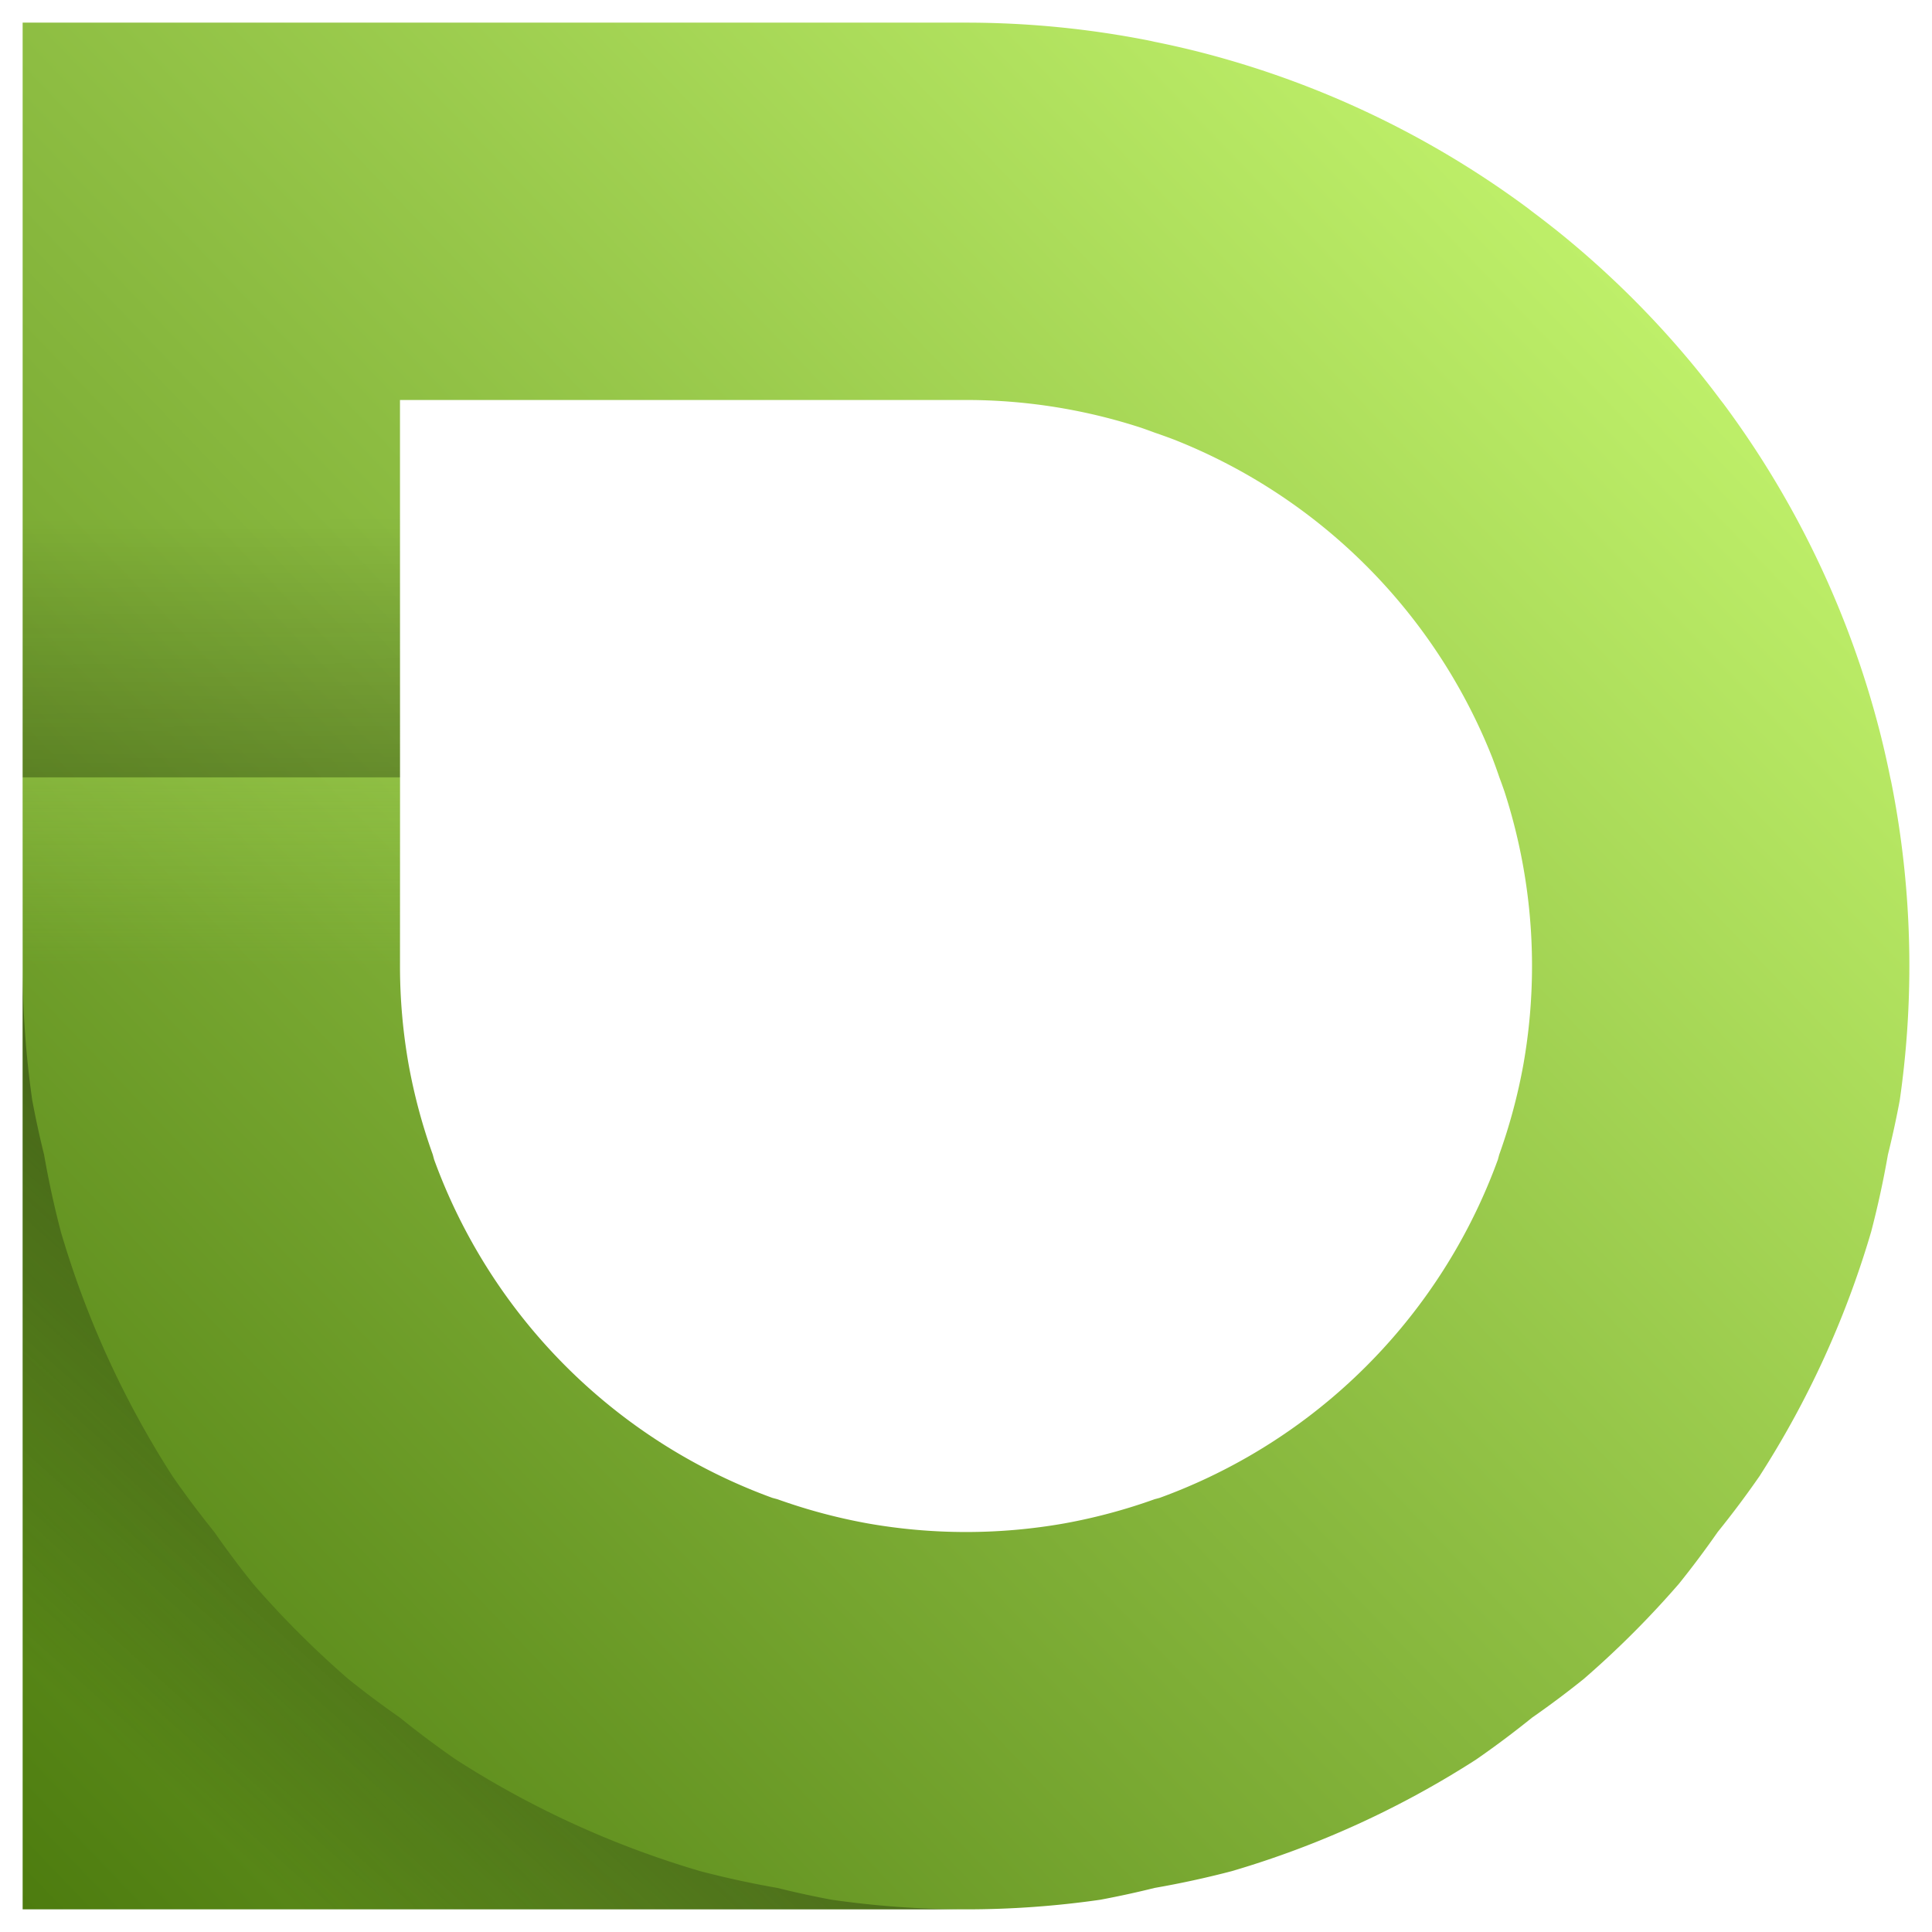 <?xml version="1.0" encoding="UTF-8" standalone="no"?>
<!-- Created with Inkscape (http://www.inkscape.org/) -->

<svg
   width="2048"
   height="2048"
   viewBox="0 0 541.867 541.867"
   version="1.1"
   id="svg1"
   inkscape:version="1.3 (0e150ed, 2023-07-21)"
   sodipodi:docname="dj-logo-grid.svg"
   inkscape:export-filename="../png/dj-logo-grid-green.png"
   inkscape:export-xdpi="96"
   inkscape:export-ydpi="96"
   xmlns:inkscape="http://www.inkscape.org/namespaces/inkscape"
   xmlns:sodipodi="http://sodipodi.sourceforge.net/DTD/sodipodi-0.dtd"
   xmlns:xlink="http://www.w3.org/1999/xlink"
   xmlns="http://www.w3.org/2000/svg"
   xmlns:svg="http://www.w3.org/2000/svg">
  <sodipodi:namedview
     id="namedview1"
     pagecolor="#ffffff"
     bordercolor="#000000"
     borderopacity="0.25"
     inkscape:showpageshadow="2"
     inkscape:pageopacity="0.0"
     inkscape:pagecheckerboard="false"
     inkscape:deskcolor="#d1d1d1"
     inkscape:document-units="px"
     showborder="true"
     labelstyle="default"
     inkscape:zoom="0.059039011"
     inkscape:cx="364.16599"
     inkscape:cy="804.55278"
     inkscape:window-width="1280"
     inkscape:window-height="692"
     inkscape:window-x="0"
     inkscape:window-y="23"
     inkscape:window-maximized="1"
     inkscape:current-layer="layer2"
     showguides="true" />
  <defs
     id="defs1">
    <linearGradient
       id="linearGradient6"
       inkscape:collect="always">
      <stop
         style="stop-color:#beef69;stop-opacity:1;"
         offset="0"
         id="stop5" />
      <stop
         style="stop-color:#beef69;stop-opacity:0;"
         offset="1"
         id="stop8" />
    </linearGradient>
    <linearGradient
       id="linearGradient4"
       inkscape:collect="always">
      <stop
         style="stop-color:#84cc16;stop-opacity:1;"
         offset="0"
         id="stop3" />
      <stop
         style="stop-color:#bef264;stop-opacity:1;"
         offset="1"
         id="stop4" />
    </linearGradient>
    <linearGradient
       id="linearGradient119"
       inkscape:collect="always">
      <stop
         style="stop-color:#000000;stop-opacity:1;"
         offset="0"
         id="stop119" />
      <stop
         style="stop-color:#000000;stop-opacity:0;"
         offset="1"
         id="stop120" />
    </linearGradient>
    <linearGradient
       id="linearGradient114"
       inkscape:collect="always">
      <stop
         style="stop-color:#1a2e05;stop-opacity:1;"
         offset="0"
         id="stop113" />
      <stop
         style="stop-color:#000000;stop-opacity:0;"
         offset="1"
         id="stop114" />
    </linearGradient>
    <linearGradient
       id="linearGradient112"
       inkscape:collect="always">
      <stop
         style="stop-color:#4d7c0f;stop-opacity:1;"
         offset="0"
         id="stop111" />
      <stop
         style="stop-color:#beef69;stop-opacity:1;"
         offset="1"
         id="stop2" />
    </linearGradient>
    <linearGradient
       id="linearGradient101"
       inkscape:collect="always">
      <stop
         style="stop-color:#1a2e05;stop-opacity:0.941;"
         offset="0"
         id="stop101" />
      <stop
         style="stop-color:#000000;stop-opacity:0;"
         offset="1"
         id="stop102" />
    </linearGradient>
    <linearGradient
       inkscape:collect="always"
       xlink:href="#linearGradient101"
       id="linearGradient100"
       x1="68.743"
       y1="447.523"
       x2="67.85"
       y2="145.207"
       gradientUnits="userSpaceOnUse" />
    <linearGradient
       inkscape:collect="always"
       xlink:href="#linearGradient114"
       id="linearGradient104"
       x1="280.906"
       y1="233.653"
       x2="43.765"
       y2="499.069"
       gradientUnits="userSpaceOnUse" />
    <linearGradient
       inkscape:collect="always"
       xlink:href="#linearGradient112"
       id="linearGradient110"
       x1="6.35"
       y1="535.517"
       x2="466.977"
       y2="93.25"
       gradientUnits="userSpaceOnUse" />
    <linearGradient
       inkscape:collect="always"
       xlink:href="#linearGradient4"
       id="linearGradient118"
       x1="6.35"
       y1="59.426"
       x2="535.517"
       y2="59.426"
       gradientUnits="userSpaceOnUse" />
    <linearGradient
       inkscape:collect="always"
       xlink:href="#linearGradient119"
       id="linearGradient120"
       x1="6.35"
       y1="59.426"
       x2="429.844"
       y2="59.426"
       gradientUnits="userSpaceOnUse" />
    <linearGradient
       inkscape:collect="always"
       xlink:href="#linearGradient6"
       id="linearGradient3"
       x1="59.267"
       y1="218.017"
       x2="59.267"
       y2="270.933"
       gradientUnits="userSpaceOnUse" />
  </defs>
  <g
     inkscape:groupmode="layer"
     id="layer3"
     inkscape:label="Layer 2"
     style="display:none">
    <path
       style="opacity:1;fill:url(#linearGradient118);stroke:none;stroke-width:1.058"
       d="M 112.183,112.183 H 535.517 V 6.669 H 6.35 v 105.514 z"
       id="path117" />
  </g>
  <g
     inkscape:groupmode="layer"
     id="g119"
     inkscape:label="Layer 2"
     style="display:none;opacity:0.331;fill:url(#linearGradient120)">
    <path
       style="opacity:1;fill:url(#linearGradient120);stroke:none;stroke-width:1.058"
       d="M 112.183,112.183 H 535.517"
       id="path118" />
    <path
       style="opacity:1;fill:url(#linearGradient120);stroke:none;stroke-width:1.058"
       d="M 112.183,112.183 H 535.517 V 6.669 H 6.35 v 105.514 z"
       id="path119" />
  </g>
  <g
     inkscape:label="Layer 1"
     inkscape:groupmode="layer"
     id="layer1"
     style="display:inline">
    <path
       id="path54"
       style="opacity:1;fill:url(#linearGradient110);fill-opacity:1;stroke:none;stroke-width:1.058"
       d="M 6.35,6.35 V 112.183 218.017 270.933 A 264.583,264.583 0 0 1 6.62,259.597 264.583,264.583 0 0 0 6.35,270.933 264.583,264.583 0 0 0 6.62,282.27 264.583,264.583 0 0 1 6.35,270.933 v 52.917 105.833 105.833 H 112.183 218.017 270.933 a 264.583,264.583 0 0 1 -11.336,-0.27 264.583,264.583 0 0 0 11.336,0.27 264.583,264.583 0 0 0 37.654,-2.693 264.583,264.583 0 0 0 15.263,-3.32 264.583,264.583 0 0 0 21.625,-4.705 264.583,264.583 0 0 0 35.37,-13.192 264.583,264.583 0 0 0 33.133,-18.092 264.583,264.583 0 0 0 15.706,-11.757 264.583,264.583 0 0 0 14.515,-10.866 264.583,264.583 0 0 0 26.693,-26.693 264.583,264.583 0 0 0 10.866,-14.515 264.583,264.583 0 0 0 11.757,-15.706 264.583,264.583 0 0 0 18.092,-33.133 264.583,264.583 0 0 0 13.192,-35.37 264.583,264.583 0 0 0 4.705,-21.625 264.583,264.583 0 0 0 3.32,-15.263 264.583,264.583 0 0 0 2.693,-37.654 264.583,264.583 0 0 0 -0.319,-12.983 264.583,264.583 0 0 0 -0.955,-12.951 264.583,264.583 0 0 0 -1.59,-12.889 264.583,264.583 0 0 0 -2.22,-12.795 264.583,264.583 0 0 0 -0.292,-1.299 264.583,264.583 0 0 0 -2.553,-11.372 264.583,264.583 0 0 0 -3.464,-12.516 264.583,264.583 0 0 0 -4.073,-12.331 264.583,264.583 0 0 0 -4.674,-12.116 264.583,264.583 0 0 0 -5.263,-11.872 264.583,264.583 0 0 0 -5.838,-11.6 264.583,264.583 0 0 0 -6.401,-11.3 264.583,264.583 0 0 0 -6.948,-10.971 264.583,264.583 0 0 0 -7.478,-10.617 264.583,264.583 0 0 0 -0.888,-1.138 264.583,264.583 0 0 0 -7.102,-9.1 264.583,264.583 0 0 0 -8.482,-9.834 264.583,264.583 0 0 0 -8.954,-9.406 264.583,264.583 0 0 0 -9.406,-8.954 264.583,264.583 0 0 0 -9.834,-8.482 264.583,264.583 0 0 0 -9.1,-7.102 264.583,264.583 0 0 0 -1.138,-0.888 264.583,264.583 0 0 0 -10.617,-7.478 A 264.583,264.583 0 0 0 406.957,43.993 264.583,264.583 0 0 0 395.657,37.592 264.583,264.583 0 0 0 384.057,31.753 264.583,264.583 0 0 0 372.185,26.49 264.583,264.583 0 0 0 360.069,21.816 264.583,264.583 0 0 0 347.738,17.743 264.583,264.583 0 0 0 335.222,14.279 264.583,264.583 0 0 0 323.85,11.726 264.583,264.583 0 0 0 322.551,11.434 264.583,264.583 0 0 0 309.756,9.214 264.583,264.583 0 0 0 296.867,7.624 264.583,264.583 0 0 0 283.916,6.669 264.583,264.583 0 0 0 270.933,6.35 264.583,264.583 0 0 0 259.597,6.62 264.583,264.583 0 0 1 270.933,6.35 H 218.017 112.183 Z M 256.261,6.799 a 264.583,264.583 0 0 0 -8.392,0.6 264.583,264.583 0 0 1 8.392,-0.6 z m -11.726,0.899 A 264.583,264.583 0 0 0 233.279,9.043 264.583,264.583 0 0 0 218.017,12.363 264.583,264.583 0 0 1 233.279,9.043 264.583,264.583 0 0 1 244.535,7.697 Z M 89.287,78.594 a 264.583,264.583 0 0 0 -2.426,2.341 264.583,264.583 0 0 1 2.426,-2.341 z m -8.352,8.267 a 264.583,264.583 0 0 0 -2.341,2.426 264.583,264.583 0 0 1 2.341,-2.426 z m 31.249,25.323 h 105.833 52.917 a 158.75,158.75 0 0 1 9.968,0.313 158.75,158.75 0 0 1 9.929,0.938 158.75,158.75 0 0 1 9.851,1.56 158.75,158.75 0 0 1 9.733,2.176 158.75,158.75 0 0 1 9.577,2.782 158.75,158.75 0 0 1 3.86,1.39 158.75,158.75 0 0 1 5.523,1.989 158.75,158.75 0 0 1 9.152,3.96 158.75,158.75 0 0 1 8.886,4.528 158.75,158.75 0 0 1 8.584,5.076 158.75,158.75 0 0 1 8.249,5.606 158.75,158.75 0 0 1 7.88,6.112 158.75,158.75 0 0 1 7.481,6.595 158.75,158.75 0 0 1 7.052,7.052 158.75,158.75 0 0 1 6.595,7.481 158.75,158.75 0 0 1 6.112,7.88 158.75,158.75 0 0 1 5.606,8.249 158.75,158.75 0 0 1 5.076,8.584 158.75,158.75 0 0 1 4.528,8.886 158.75,158.75 0 0 1 3.96,9.152 158.75,158.75 0 0 1 1.989,5.523 158.75,158.75 0 0 1 1.39,3.86 158.75,158.75 0 0 1 2.782,9.577 158.75,158.75 0 0 1 2.176,9.733 158.75,158.75 0 0 1 1.56,9.851 158.75,158.75 0 0 1 0.938,9.929 158.75,158.75 0 0 1 0.313,9.718 v 0.25 0.235 a 158.75,158.75 0 0 1 -2.412,27.332 158.75,158.75 0 0 1 -6.792,25.35 158.75,158.75 0 0 1 -0.369,1.379 158.75,158.75 0 0 1 -11.695,25.079 158.75,158.75 0 0 1 -15.872,22.667 158.75,158.75 0 0 1 -19.567,19.567 158.75,158.75 0 0 1 -22.667,15.872 158.75,158.75 0 0 1 -25.079,11.695 158.75,158.75 0 0 1 -1.379,0.369 158.75,158.75 0 0 1 -25.35,6.792 158.75,158.75 0 0 1 -27.567,2.412 158.75,158.75 0 0 1 -27.567,-2.412 158.75,158.75 0 0 1 -25.35,-6.792 158.75,158.75 0 0 1 -1.379,-0.369 158.75,158.75 0 0 1 -25.079,-11.695 158.75,158.75 0 0 1 -22.667,-15.872 158.75,158.75 0 0 1 -19.567,-19.567 158.75,158.75 0 0 1 -15.872,-22.667 158.75,158.75 0 0 1 -11.695,-25.079 158.75,158.75 0 0 1 -0.369,-1.379 158.75,158.75 0 0 1 -6.792,-25.35 158.75,158.75 0 0 1 -2.412,-27.567 V 218.017 Z M 12.363,218.017 A 264.583,264.583 0 0 0 9.043,233.279 264.583,264.583 0 0 0 7.697,244.535 264.583,264.583 0 0 1 9.043,233.279 264.583,264.583 0 0 1 12.363,218.017 Z m -4.965,29.853 a 264.583,264.583 0 0 0 -0.6,8.392 264.583,264.583 0 0 1 0.6,-8.392 z m -0.6,37.736 a 264.583,264.583 0 0 0 0.6,8.392 264.583,264.583 0 0 1 -0.6,-8.392 z m 0.899,11.726 A 264.583,264.583 0 0 0 9.043,308.587 264.583,264.583 0 0 0 12.363,323.85 264.583,264.583 0 0 1 9.043,308.587 264.583,264.583 0 0 1 7.697,297.331 Z M 78.594,452.58 a 264.583,264.583 0 0 0 2.341,2.426 264.583,264.583 0 0 1 -2.341,-2.426 z m 8.267,8.352 a 264.583,264.583 0 0 0 2.426,2.341 264.583,264.583 0 0 1 -2.426,-2.341 z m 131.156,68.572 a 264.583,264.583 0 0 0 15.263,3.32 264.583,264.583 0 0 0 11.256,1.346 264.583,264.583 0 0 1 -11.256,-1.346 264.583,264.583 0 0 1 -15.263,-3.32 z m 29.853,4.965 a 264.583,264.583 0 0 0 8.392,0.6 264.583,264.583 0 0 1 -8.392,-0.6 z"
       inkscape:label="path54" />
  </g>
  <g
     inkscape:groupmode="layer"
     id="layer2"
     inkscape:label="Layer 3"
     style="display:inline;opacity:0.225">
    <path
       style="fill:url(#linearGradient3);stroke-width:1.058;fill-opacity:1"
       d="m 112.183,218.017 v 52.917 H 6.35 v -52.917 z"
       id="path3" />
  </g>
  <g
     inkscape:label="Layer 1 copy"
     inkscape:groupmode="layer"
     id="g92"
     style="display:inline;opacity:1">
    <path
       id="path71"
       style="opacity:1;fill:url(#linearGradient100);fill-opacity:1;stroke:none;stroke-width:1.058"
       d="M 6.35,6.35 V 112.183 218.017 H 12.363 112.183 V 112.183 60.108 6.35 Z M 89.287,78.594 a 264.583,264.583 0 0 0 -2.426,2.341 264.583,264.583 0 0 1 2.426,-2.341 z m -8.352,8.267 a 264.583,264.583 0 0 0 -2.341,2.426 264.583,264.583 0 0 1 2.341,-2.426 z" />
    <path
       id="path76"
       style="opacity:1;fill:url(#linearGradient104);fill-opacity:1;stroke:none;stroke-width:1.058"
       d="m 6.35,270.933 v 52.917 105.833 105.833 H 112.183 218.017 270.933 a 264.583,264.583 0 0 1 -37.654,-2.693 264.583,264.583 0 0 1 -15.263,-3.32 264.583,264.583 0 0 1 -21.625,-4.705 A 264.583,264.583 0 0 1 161.021,511.607 264.583,264.583 0 0 1 127.889,493.515 264.583,264.583 0 0 1 112.183,481.758 264.583,264.583 0 0 1 97.668,470.892 264.583,264.583 0 0 1 70.974,444.199 264.583,264.583 0 0 1 60.108,429.683 264.583,264.583 0 0 1 48.352,413.978 264.583,264.583 0 0 1 30.26,380.845 264.583,264.583 0 0 1 17.068,345.475 264.583,264.583 0 0 1 12.363,323.85 264.583,264.583 0 0 1 9.043,308.587 264.583,264.583 0 0 1 6.35,270.933 Z" />
  </g>
</svg>
